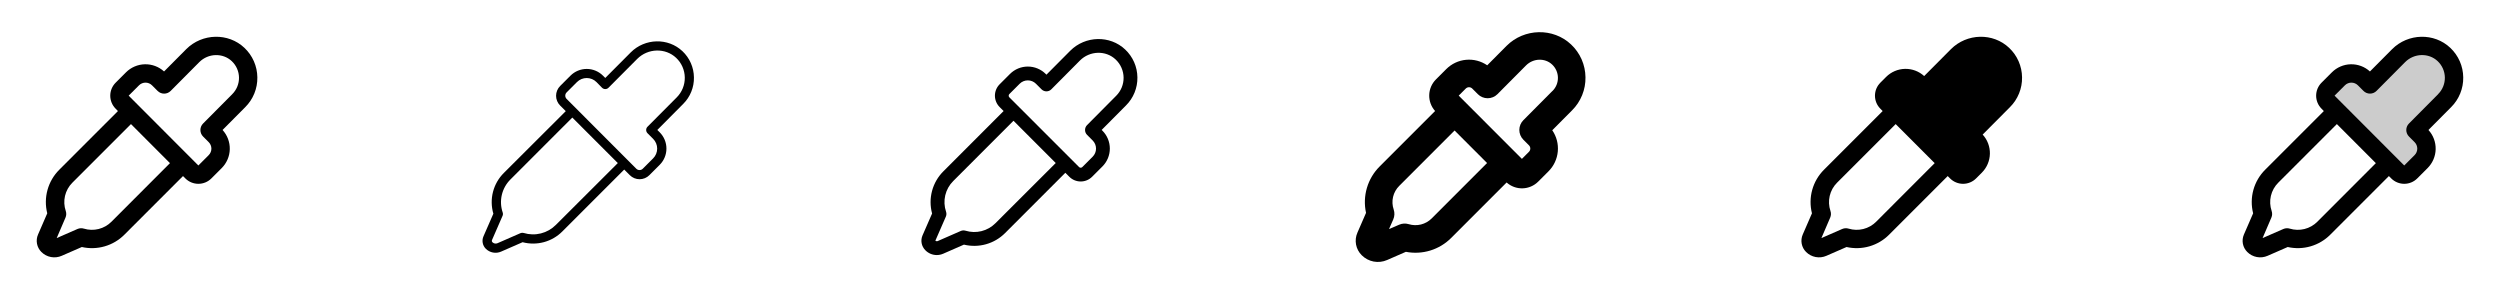 <svg width="272" height="32" viewBox="0 0 272 32" fill="none" xmlns="http://www.w3.org/2000/svg">
<g clip-path="url(#clip0_17_14393)">
<path d="M28 8.413C27.993 7.811 27.865 7.216 27.623 6.665C27.381 6.114 27.031 5.618 26.593 5.205C24.843 3.545 22.003 3.608 20.265 5.346L17.85 7.775C17.28 7.255 16.531 6.975 15.759 6.993C14.988 7.011 14.253 7.326 13.707 7.871L12.582 8.996C12.397 9.182 12.249 9.403 12.148 9.645C12.048 9.888 11.996 10.149 11.996 10.411C11.996 10.674 12.048 10.934 12.148 11.177C12.249 11.42 12.397 11.641 12.582 11.826L12.832 12.084L6.458 18.459C5.844 19.068 5.4 19.826 5.169 20.659C4.938 21.492 4.929 22.371 5.141 23.209L4.141 25.51C4.002 25.826 3.961 26.177 4.025 26.517C4.09 26.857 4.255 27.169 4.5 27.413C4.783 27.698 5.147 27.891 5.542 27.965C5.937 28.04 6.346 27.993 6.714 27.831L8.904 26.875C9.727 27.061 10.583 27.036 11.393 26.801C12.204 26.566 12.941 26.129 13.536 25.531L19.911 19.156L20.169 19.414C20.544 19.789 21.052 19.999 21.582 19.999C22.113 19.999 22.621 19.789 22.996 19.414L24.121 18.289C24.668 17.742 24.983 17.006 25 16.234C25.017 15.461 24.736 14.711 24.214 14.141L26.683 11.658C27.109 11.233 27.446 10.727 27.672 10.169C27.899 9.612 28.01 9.014 28 8.413ZM12.125 24.125C11.74 24.511 11.258 24.784 10.729 24.916C10.201 25.049 9.646 25.034 9.125 24.875C8.897 24.805 8.65 24.818 8.431 24.914L6.169 25.903L7.125 23.676C7.224 23.449 7.235 23.193 7.156 22.958C6.975 22.428 6.946 21.858 7.073 21.313C7.201 20.768 7.478 20.27 7.875 19.875L14.25 13.5L18.492 17.75L12.125 24.125ZM25.266 10.25L22.095 13.44C21.908 13.627 21.803 13.882 21.803 14.146C21.803 14.411 21.908 14.665 22.095 14.853L22.706 15.464C22.799 15.557 22.873 15.667 22.923 15.788C22.974 15.91 23 16.04 23 16.171C23 16.303 22.974 16.433 22.923 16.554C22.873 16.676 22.799 16.786 22.706 16.879L21.581 18.004L14 10.408L15.125 9.283C15.312 9.095 15.567 8.99 15.832 8.99C16.097 8.99 16.351 9.095 16.539 9.283L17.15 9.894C17.243 9.987 17.353 10.061 17.475 10.111C17.596 10.162 17.727 10.188 17.858 10.188C17.99 10.188 18.12 10.162 18.241 10.111C18.363 10.061 18.473 9.987 18.566 9.894L21.684 6.758C22.66 5.78 24.246 5.735 25.22 6.656C25.463 6.886 25.658 7.162 25.792 7.469C25.927 7.775 25.998 8.105 26.003 8.44C26.008 8.774 25.945 9.106 25.819 9.416C25.693 9.726 25.506 10.008 25.269 10.244L25.266 10.25Z" fill="currentColor"/>
<path d="M75.5 8.421C75.494 7.886 75.381 7.358 75.166 6.868C74.951 6.377 74.64 5.936 74.25 5.569C72.692 4.094 70.168 4.152 68.625 5.7L65.853 8.482L65.603 8.232C65.134 7.764 64.498 7.5 63.835 7.5C63.172 7.5 62.536 7.764 62.068 8.232L60.943 9.357C60.803 9.497 60.692 9.662 60.616 9.845C60.54 10.027 60.501 10.223 60.501 10.42C60.501 10.617 60.54 10.813 60.616 10.995C60.692 11.178 60.803 11.343 60.943 11.482L61.554 12.094L54.819 18.815C54.247 19.383 53.839 20.095 53.638 20.875C53.437 21.656 53.451 22.476 53.678 23.25L52.602 25.712C52.503 25.936 52.474 26.185 52.519 26.426C52.563 26.666 52.68 26.888 52.852 27.061C53.066 27.276 53.34 27.42 53.637 27.476C53.934 27.532 54.242 27.497 54.519 27.375L56.859 26.352C57.619 26.553 58.418 26.55 59.177 26.345C59.936 26.139 60.628 25.738 61.182 25.181L67.915 18.447L68.525 19.059C68.664 19.198 68.83 19.309 69.012 19.385C69.195 19.461 69.39 19.5 69.588 19.5C69.785 19.5 69.98 19.461 70.163 19.385C70.345 19.309 70.511 19.198 70.65 19.059L71.775 17.934C72.007 17.701 72.192 17.426 72.318 17.122C72.444 16.819 72.508 16.494 72.508 16.165C72.508 15.836 72.444 15.511 72.318 15.208C72.192 14.904 72.007 14.628 71.775 14.396L71.517 14.139L74.336 11.302C74.714 10.925 75.012 10.476 75.212 9.98C75.412 9.485 75.51 8.955 75.5 8.421ZM60.476 24.472C60.027 24.922 59.464 25.241 58.848 25.396C58.231 25.55 57.584 25.533 56.976 25.347C56.862 25.312 56.739 25.319 56.629 25.366L54.129 26.46C54.037 26.5 53.934 26.512 53.836 26.493C53.737 26.474 53.646 26.426 53.575 26.355C53.544 26.324 53.523 26.284 53.515 26.241C53.507 26.198 53.512 26.154 53.53 26.114L54.679 23.481C54.728 23.367 54.734 23.239 54.694 23.121C54.483 22.503 54.45 21.838 54.599 21.202C54.748 20.566 55.073 19.985 55.536 19.525L62.267 12.791L67.218 17.742L60.476 24.472ZM70.449 13.789C70.355 13.882 70.303 14.009 70.303 14.142C70.303 14.274 70.355 14.401 70.449 14.495L71.06 15.106C71.2 15.245 71.311 15.411 71.386 15.594C71.462 15.776 71.501 15.971 71.501 16.169C71.501 16.366 71.462 16.562 71.386 16.744C71.311 16.926 71.2 17.092 71.06 17.231L69.935 18.356C69.889 18.403 69.834 18.44 69.773 18.465C69.712 18.49 69.647 18.503 69.581 18.503C69.516 18.503 69.451 18.49 69.39 18.465C69.329 18.44 69.274 18.403 69.228 18.356L61.648 10.762C61.601 10.716 61.564 10.661 61.539 10.6C61.514 10.54 61.501 10.474 61.501 10.409C61.501 10.343 61.514 10.278 61.539 10.217C61.564 10.156 61.601 10.101 61.648 10.055L62.773 8.93C62.912 8.79 63.078 8.679 63.26 8.603C63.442 8.528 63.638 8.489 63.835 8.489C64.032 8.489 64.228 8.528 64.41 8.603C64.593 8.679 64.758 8.79 64.897 8.93L65.5 9.545C65.546 9.591 65.602 9.628 65.662 9.653C65.723 9.678 65.788 9.691 65.854 9.691C65.92 9.691 65.985 9.678 66.045 9.653C66.106 9.627 66.161 9.59 66.207 9.544L69.332 6.406C70.499 5.239 72.397 5.19 73.566 6.295C73.858 6.571 74.091 6.902 74.253 7.269C74.414 7.637 74.5 8.033 74.505 8.434C74.511 8.836 74.436 9.234 74.285 9.606C74.133 9.978 73.909 10.315 73.625 10.599L70.449 13.789Z" fill="currentColor"/>
<path d="M123.75 8.417C123.744 7.849 123.623 7.287 123.394 6.766C123.166 6.245 122.834 5.776 122.42 5.386C120.765 3.82 118.085 3.875 116.442 5.522L113.852 8.125L113.774 8.046C113.258 7.531 112.559 7.241 111.829 7.241C111.1 7.241 110.401 7.531 109.885 8.046L108.76 9.171C108.597 9.334 108.468 9.527 108.38 9.739C108.292 9.952 108.247 10.179 108.247 10.409C108.247 10.639 108.292 10.867 108.38 11.079C108.468 11.292 108.597 11.485 108.76 11.647L109.194 12.081L102.642 18.637C102.05 19.226 101.624 19.96 101.408 20.767C101.192 21.574 101.193 22.423 101.412 23.229L100.374 25.604C100.255 25.874 100.22 26.174 100.275 26.464C100.33 26.754 100.472 27.021 100.681 27.229C100.842 27.393 101.034 27.523 101.246 27.613C101.458 27.702 101.685 27.749 101.915 27.75C102.159 27.75 102.401 27.7 102.625 27.602L104.875 26.615C105.667 26.808 106.495 26.794 107.28 26.573C108.065 26.353 108.78 25.933 109.355 25.356L115.91 18.799L116.344 19.234C116.506 19.396 116.699 19.525 116.912 19.613C117.124 19.701 117.351 19.746 117.581 19.746C117.811 19.746 118.039 19.701 118.251 19.613C118.463 19.525 118.656 19.396 118.819 19.234L119.944 18.109C120.199 17.853 120.402 17.55 120.54 17.216C120.678 16.883 120.75 16.525 120.75 16.164C120.75 15.802 120.678 15.445 120.54 15.111C120.402 14.777 120.199 14.474 119.944 14.219L119.861 14.136L122.5 11.481C122.904 11.081 123.223 10.603 123.438 10.077C123.653 9.55 123.759 8.986 123.75 8.417ZM108.299 24.292C107.881 24.709 107.358 25.005 106.786 25.148C106.213 25.29 105.613 25.274 105.049 25.101C104.877 25.049 104.693 25.059 104.529 25.131L102.029 26.225C101.986 26.244 101.939 26.25 101.893 26.243C101.846 26.236 101.803 26.216 101.767 26.186L102.907 23.574C102.983 23.403 102.991 23.211 102.931 23.035C102.735 22.461 102.705 21.843 102.843 21.253C102.982 20.662 103.283 20.122 103.714 19.695L110.269 13.139L114.864 17.736L108.299 24.292ZM121.444 10.417L118.271 13.612C118.131 13.753 118.053 13.943 118.053 14.142C118.053 14.34 118.131 14.531 118.271 14.671L118.881 15.282C118.997 15.399 119.09 15.536 119.153 15.688C119.215 15.84 119.248 16.003 119.248 16.167C119.248 16.331 119.215 16.494 119.153 16.645C119.09 16.797 118.997 16.935 118.881 17.051L117.756 18.176C117.709 18.223 117.646 18.249 117.58 18.249C117.514 18.249 117.451 18.223 117.404 18.176L109.817 10.589C109.794 10.565 109.776 10.538 109.763 10.508C109.751 10.477 109.744 10.445 109.744 10.412C109.744 10.379 109.751 10.346 109.763 10.316C109.776 10.286 109.794 10.258 109.817 10.235L110.942 9.11C111.177 8.876 111.495 8.744 111.826 8.744C112.158 8.744 112.476 8.876 112.71 9.11L113.321 9.721C113.462 9.861 113.653 9.94 113.851 9.94C113.95 9.94 114.048 9.92 114.139 9.882C114.23 9.844 114.313 9.789 114.382 9.719L117.5 6.582C118.572 5.51 120.315 5.457 121.385 6.476C121.653 6.729 121.867 7.033 122.015 7.369C122.163 7.706 122.242 8.07 122.247 8.438C122.252 8.806 122.183 9.171 122.045 9.512C121.906 9.853 121.7 10.162 121.44 10.422L121.444 10.417Z" fill="currentColor"/>
<path d="M172.5 8.405C172.493 7.736 172.35 7.076 172.082 6.463C171.813 5.851 171.423 5.298 170.936 4.84C168.989 3 165.839 3.063 163.911 4.991L161.81 7.105C161.136 6.643 160.322 6.431 159.508 6.506C158.695 6.581 157.933 6.938 157.355 7.516L156.23 8.641C155.778 9.094 155.517 9.702 155.5 10.341C155.483 10.98 155.712 11.602 156.139 12.078L150.113 18.105C149.459 18.754 148.98 19.558 148.72 20.442C148.46 21.325 148.427 22.26 148.625 23.16L147.688 25.309C147.508 25.717 147.456 26.17 147.538 26.609C147.621 27.047 147.835 27.45 148.151 27.765C148.506 28.122 148.96 28.363 149.454 28.457C149.949 28.55 150.46 28.492 150.92 28.289L152.959 27.398C153.842 27.569 154.753 27.521 155.613 27.258C156.473 26.994 157.255 26.523 157.89 25.886L163.92 19.854C164.396 20.28 165.017 20.508 165.655 20.491C166.294 20.474 166.902 20.213 167.354 19.762L168.479 18.637C169.057 18.058 169.415 17.294 169.489 16.479C169.564 15.663 169.35 14.847 168.886 14.172L171.04 12.006C171.513 11.535 171.886 10.973 172.137 10.354C172.388 9.736 172.512 9.073 172.5 8.405ZM155.769 23.764C155.448 24.085 155.046 24.313 154.606 24.423C154.165 24.533 153.703 24.521 153.269 24.389C152.926 24.283 152.557 24.304 152.229 24.448L151.125 24.922L151.586 23.875C151.735 23.533 151.752 23.148 151.633 22.795C151.482 22.354 151.459 21.879 151.565 21.424C151.671 20.97 151.903 20.555 152.234 20.226L158.259 14.199L161.794 17.736L155.769 23.764ZM168.911 9.889L165.74 13.079C165.46 13.36 165.302 13.741 165.302 14.138C165.302 14.535 165.46 14.916 165.74 15.197L166.35 15.809C166.397 15.855 166.433 15.91 166.459 15.971C166.484 16.032 166.497 16.097 166.497 16.163C166.497 16.228 166.484 16.293 166.459 16.354C166.433 16.415 166.397 16.47 166.35 16.516L165.583 17.285L158.708 10.404L159.475 9.636C159.569 9.543 159.696 9.49 159.828 9.49C159.961 9.49 160.088 9.543 160.181 9.636L160.794 10.25C160.933 10.389 161.099 10.5 161.281 10.575C161.463 10.65 161.658 10.689 161.855 10.689C162.052 10.689 162.248 10.65 162.43 10.575C162.612 10.5 162.778 10.389 162.918 10.25L166.035 7.115C166.823 6.328 168.095 6.286 168.874 7.023C169.069 7.206 169.225 7.428 169.333 7.673C169.441 7.919 169.499 8.184 169.502 8.452C169.506 8.72 169.455 8.987 169.354 9.235C169.252 9.483 169.102 9.709 168.911 9.898V9.889Z" fill="currentColor"/>
<path d="M220 8.413C219.993 7.811 219.865 7.216 219.623 6.665C219.381 6.114 219.031 5.618 218.593 5.205C216.843 3.545 214.003 3.608 212.265 5.346L209.35 8.275C208.78 7.755 208.031 7.475 207.259 7.493C206.488 7.511 205.753 7.826 205.208 8.371L204.583 8.996C204.397 9.182 204.249 9.403 204.148 9.645C204.048 9.888 203.996 10.149 203.996 10.411C203.996 10.674 204.048 10.934 204.148 11.177C204.249 11.42 204.397 11.641 204.583 11.826L204.833 12.084L198.458 18.459C197.844 19.068 197.4 19.826 197.169 20.659C196.938 21.492 196.929 22.371 197.141 23.209L196.141 25.51C196.002 25.826 195.961 26.177 196.025 26.517C196.09 26.857 196.255 27.169 196.5 27.413C196.783 27.698 197.147 27.891 197.542 27.965C197.937 28.04 198.346 27.993 198.714 27.831L200.904 26.875C201.727 27.061 202.583 27.036 203.393 26.801C204.203 26.566 204.941 26.129 205.536 25.531L211.911 19.156L212.169 19.414C212.544 19.789 213.052 19.999 213.583 19.999C214.113 19.999 214.621 19.789 214.996 19.414L215.621 18.789C216.168 18.242 216.483 17.506 216.5 16.734C216.517 15.961 216.236 15.211 215.714 14.641L218.683 11.658C219.109 11.233 219.446 10.727 219.672 10.169C219.899 9.612 220.01 9.014 220 8.413ZM204.125 24.125C203.74 24.511 203.258 24.784 202.729 24.916C202.201 25.049 201.646 25.034 201.125 24.875C200.897 24.805 200.65 24.818 200.431 24.914L198.169 25.903L199.125 23.676C199.224 23.449 199.235 23.193 199.156 22.958C198.975 22.428 198.946 21.858 199.073 21.313C199.201 20.768 199.478 20.27 199.875 19.875L206.25 13.5L210.493 17.75L204.125 24.125Z" fill="currentColor"/>
<path opacity="0.2" d="M265.975 10.95L262.804 14.141L263.415 14.751C263.601 14.937 263.749 15.158 263.849 15.4C263.95 15.643 264.002 15.903 264.002 16.166C264.002 16.429 263.95 16.689 263.849 16.932C263.749 17.175 263.601 17.396 263.415 17.581L262.29 18.706C262.197 18.799 262.087 18.873 261.966 18.923C261.844 18.974 261.714 19 261.583 19C261.451 19 261.321 18.974 261.2 18.923C261.078 18.873 260.968 18.799 260.875 18.706L253.29 11.119C253.197 11.026 253.123 10.916 253.073 10.794C253.023 10.673 252.997 10.543 252.997 10.411C252.997 10.28 253.023 10.15 253.073 10.028C253.123 9.907 253.197 9.797 253.29 9.704L254.415 8.579C254.601 8.393 254.821 8.246 255.064 8.145C255.307 8.045 255.567 7.993 255.829 7.993C256.092 7.993 256.352 8.045 256.595 8.145C256.838 8.246 257.058 8.393 257.244 8.579L257.854 9.19L260.979 6.051C262.328 4.703 264.525 4.62 265.91 5.926C266.251 6.248 266.523 6.635 266.711 7.064C266.899 7.493 266.999 7.956 267.005 8.424C267.011 8.893 266.923 9.358 266.746 9.792C266.569 10.226 266.307 10.62 265.975 10.95Z" fill="currentColor"/>
<path d="M268 8.413C267.993 7.811 267.865 7.216 267.623 6.665C267.381 6.114 267.031 5.618 266.593 5.205C264.843 3.545 262.003 3.608 260.265 5.346L257.85 7.775C257.28 7.255 256.531 6.975 255.759 6.993C254.988 7.011 254.253 7.326 253.708 7.871L252.583 8.996C252.397 9.182 252.249 9.403 252.148 9.645C252.048 9.888 251.996 10.149 251.996 10.411C251.996 10.674 252.048 10.934 252.148 11.177C252.249 11.42 252.397 11.641 252.583 11.826L252.833 12.084L246.458 18.459C245.844 19.068 245.4 19.826 245.169 20.659C244.938 21.492 244.929 22.371 245.141 23.209L244.141 25.51C244.002 25.826 243.961 26.177 244.025 26.517C244.09 26.857 244.255 27.169 244.5 27.413C244.783 27.698 245.147 27.891 245.542 27.965C245.937 28.04 246.346 27.993 246.714 27.831L248.904 26.875C249.727 27.061 250.583 27.036 251.393 26.801C252.203 26.566 252.941 26.129 253.536 25.531L259.911 19.156L260.169 19.414C260.544 19.789 261.052 19.999 261.583 19.999C262.113 19.999 262.621 19.789 262.996 19.414L264.121 18.289C264.668 17.742 264.983 17.006 265 16.234C265.017 15.461 264.736 14.711 264.214 14.141L266.683 11.658C267.109 11.233 267.446 10.727 267.672 10.169C267.899 9.612 268.01 9.014 268 8.413ZM252.125 24.125C251.74 24.511 251.258 24.784 250.729 24.916C250.201 25.049 249.646 25.034 249.125 24.875C248.897 24.805 248.65 24.818 248.431 24.914L246.169 25.903L247.125 23.676C247.224 23.449 247.235 23.193 247.156 22.958C246.975 22.428 246.946 21.858 247.073 21.313C247.201 20.768 247.478 20.27 247.875 19.875L254.25 13.5L258.493 17.75L252.125 24.125ZM265.266 10.25L262.095 13.44C261.908 13.627 261.803 13.882 261.803 14.146C261.803 14.411 261.908 14.665 262.095 14.853L262.706 15.464C262.799 15.557 262.873 15.667 262.923 15.788C262.974 15.91 263 16.04 263 16.171C263 16.303 262.974 16.433 262.923 16.554C262.873 16.676 262.799 16.786 262.706 16.879L261.581 18.004L254 10.408L255.125 9.283C255.313 9.095 255.567 8.99 255.832 8.99C256.097 8.99 256.351 9.095 256.539 9.283L257.15 9.894C257.337 10.081 257.591 10.186 257.856 10.186C257.988 10.186 258.118 10.16 258.239 10.109C258.361 10.059 258.471 9.985 258.564 9.891L261.681 6.755C262.658 5.778 264.244 5.733 265.218 6.654C265.461 6.884 265.655 7.16 265.79 7.466C265.924 7.772 265.996 8.103 266.001 8.437C266.005 8.772 265.942 9.104 265.816 9.414C265.69 9.724 265.503 10.005 265.266 10.241V10.25Z" fill="currentColor"/>
</g>
<defs>
<clipPath id="clip0_17_14393">
<rect width="272" height="32" rx="5" fill="white"/>
</clipPath>
</defs>
</svg>
